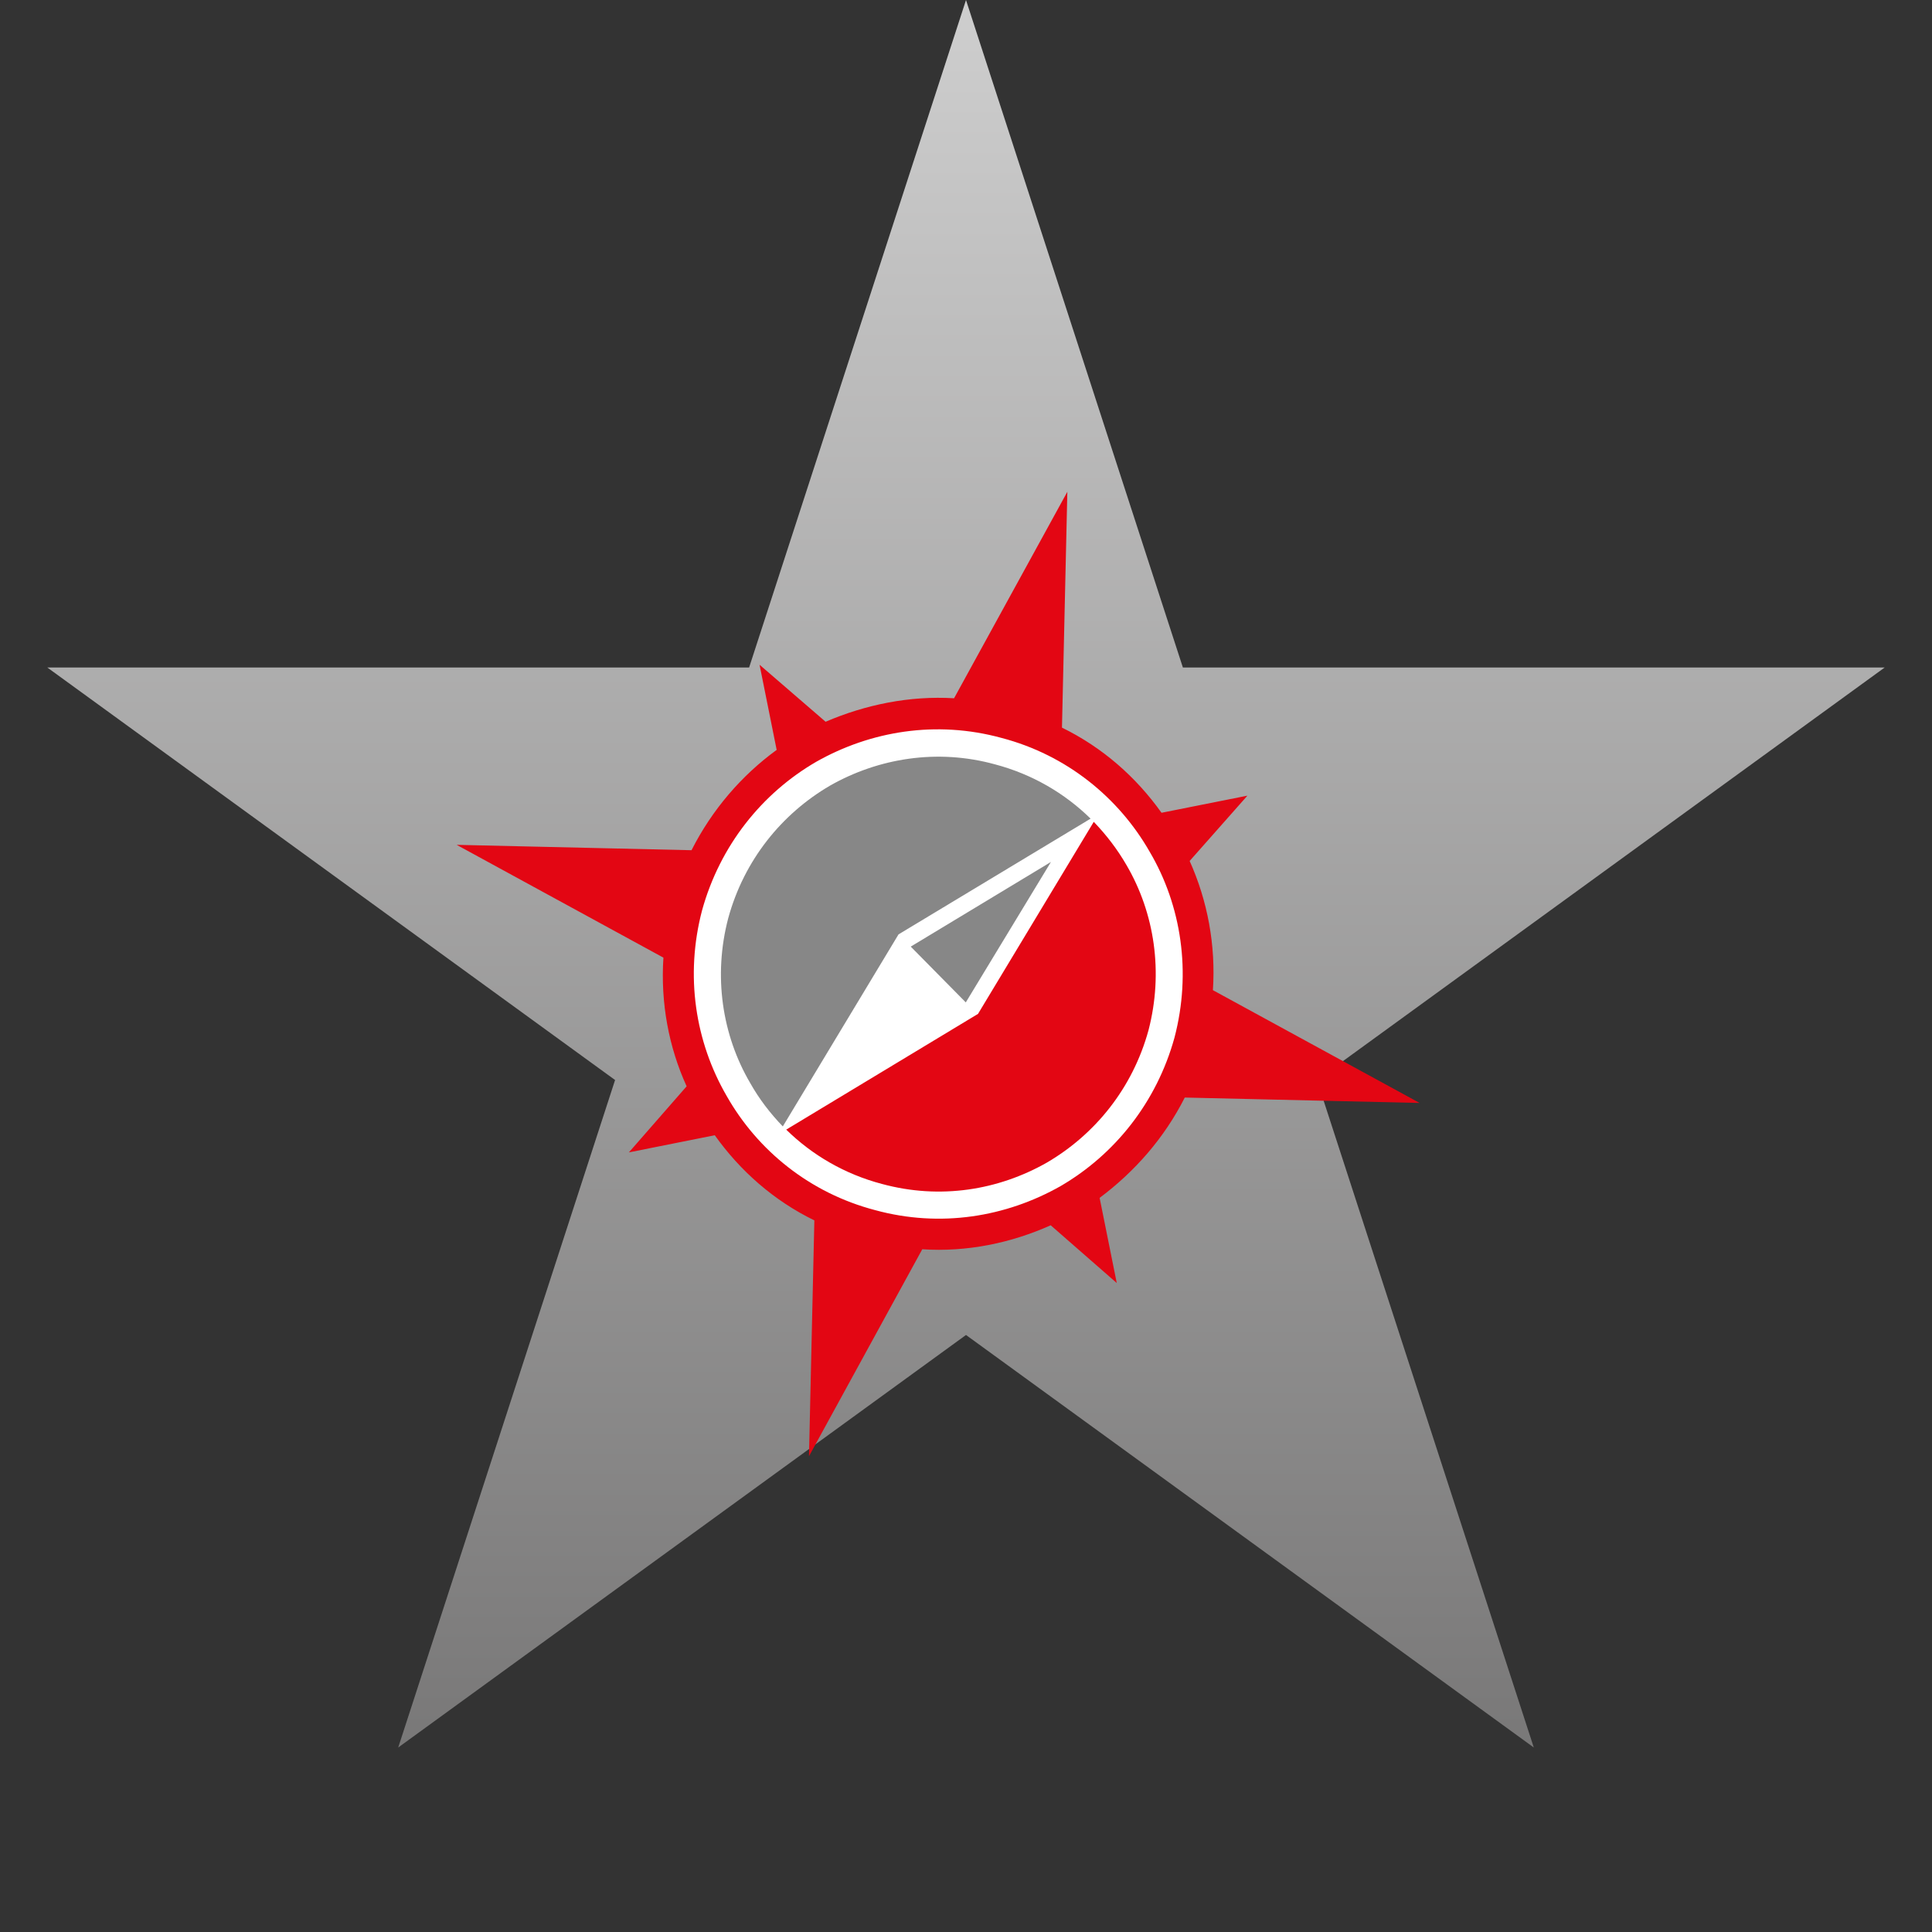 <svg width="55" height="55" viewBox="0 0 55 55" fill="none" xmlns="http://www.w3.org/2000/svg">
<rect x="0" y="0" width="55" height="55" fill="#333333" stroke="none"/>
<path d="M27.5 0L33.674 19.002H53.654L37.49 30.746L43.664 49.748L27.5 38.004L11.336 49.748L17.51 30.746L1.346 19.002H21.326L27.5 0Z" fill="url(#paint0_linear)"/>
<path fill-rule="evenodd" clip-rule="evenodd" d="M34.118 27.61C34.118 31.691 30.81 34.993 26.735 34.993C22.654 34.993 19.352 31.684 19.352 27.61C19.352 23.528 22.661 20.227 26.735 20.227C30.81 20.227 34.118 23.535 34.118 27.61Z" fill="white"/>
<path fill-rule="evenodd" clip-rule="evenodd" d="M30.232 20.714C31.388 21.279 32.342 22.121 33.066 23.138L35.511 22.651L33.867 24.51C34.376 25.646 34.613 26.899 34.529 28.188L40.414 31.399L33.728 31.245C33.143 32.402 32.3 33.356 31.304 34.101L31.792 36.525L29.911 34.881C28.776 35.39 27.522 35.647 26.255 35.564L23.03 41.456L23.183 34.742C22.027 34.178 21.073 33.335 20.348 32.318L17.903 32.806L19.547 30.925C19.039 29.811 18.802 28.557 18.886 27.262L13 24.051L19.686 24.204C20.271 23.048 21.114 22.073 22.11 21.348L21.623 18.924L23.503 20.547C24.639 20.06 25.892 19.802 27.16 19.878L30.385 14L30.232 20.714ZM28.511 21.007C30.371 21.494 31.854 22.713 32.732 24.253C33.63 25.778 33.923 27.679 33.435 29.539C32.927 31.378 31.736 32.868 30.19 33.767C28.643 34.644 26.77 34.958 24.91 34.449C23.051 33.962 21.567 32.75 20.689 31.204C19.791 29.657 19.498 27.777 19.986 25.917C20.494 24.078 21.685 22.588 23.232 21.689C24.778 20.812 26.651 20.498 28.511 21.007Z" fill="#E30613"/>
<path fill-rule="evenodd" clip-rule="evenodd" d="M29.918 24.538L25.927 26.948L27.494 28.536L29.918 24.538Z" fill="#878787"/>
<path fill-rule="evenodd" clip-rule="evenodd" d="M22.285 32.067L25.579 26.6L31.047 23.305C30.308 22.581 29.382 22.038 28.323 21.759C26.679 21.306 25.001 21.585 23.629 22.365C22.257 23.166 21.184 24.482 20.731 26.14C20.299 27.784 20.557 29.469 21.358 30.834C21.609 31.28 21.922 31.691 22.285 32.067Z" fill="#878787"/>
<path fill-rule="evenodd" clip-rule="evenodd" d="M32.07 24.629C31.812 24.183 31.499 23.772 31.137 23.396L27.842 28.863L22.382 32.158C23.12 32.882 24.047 33.425 25.105 33.704C26.77 34.157 28.427 33.878 29.8 33.098C31.172 32.297 32.244 30.981 32.697 29.323C33.122 27.679 32.871 26.001 32.07 24.629Z" fill="#E30613"/>
<defs>
<linearGradient id="paint0_linear" x1="27.5" y1="0" x2="27.5" y2="55" gradientUnits="userSpaceOnUse">
<stop stop-color="#CECECE"/>
<stop offset="1" stop-color="#706F6F"/>
</linearGradient>
</defs>
</svg>
